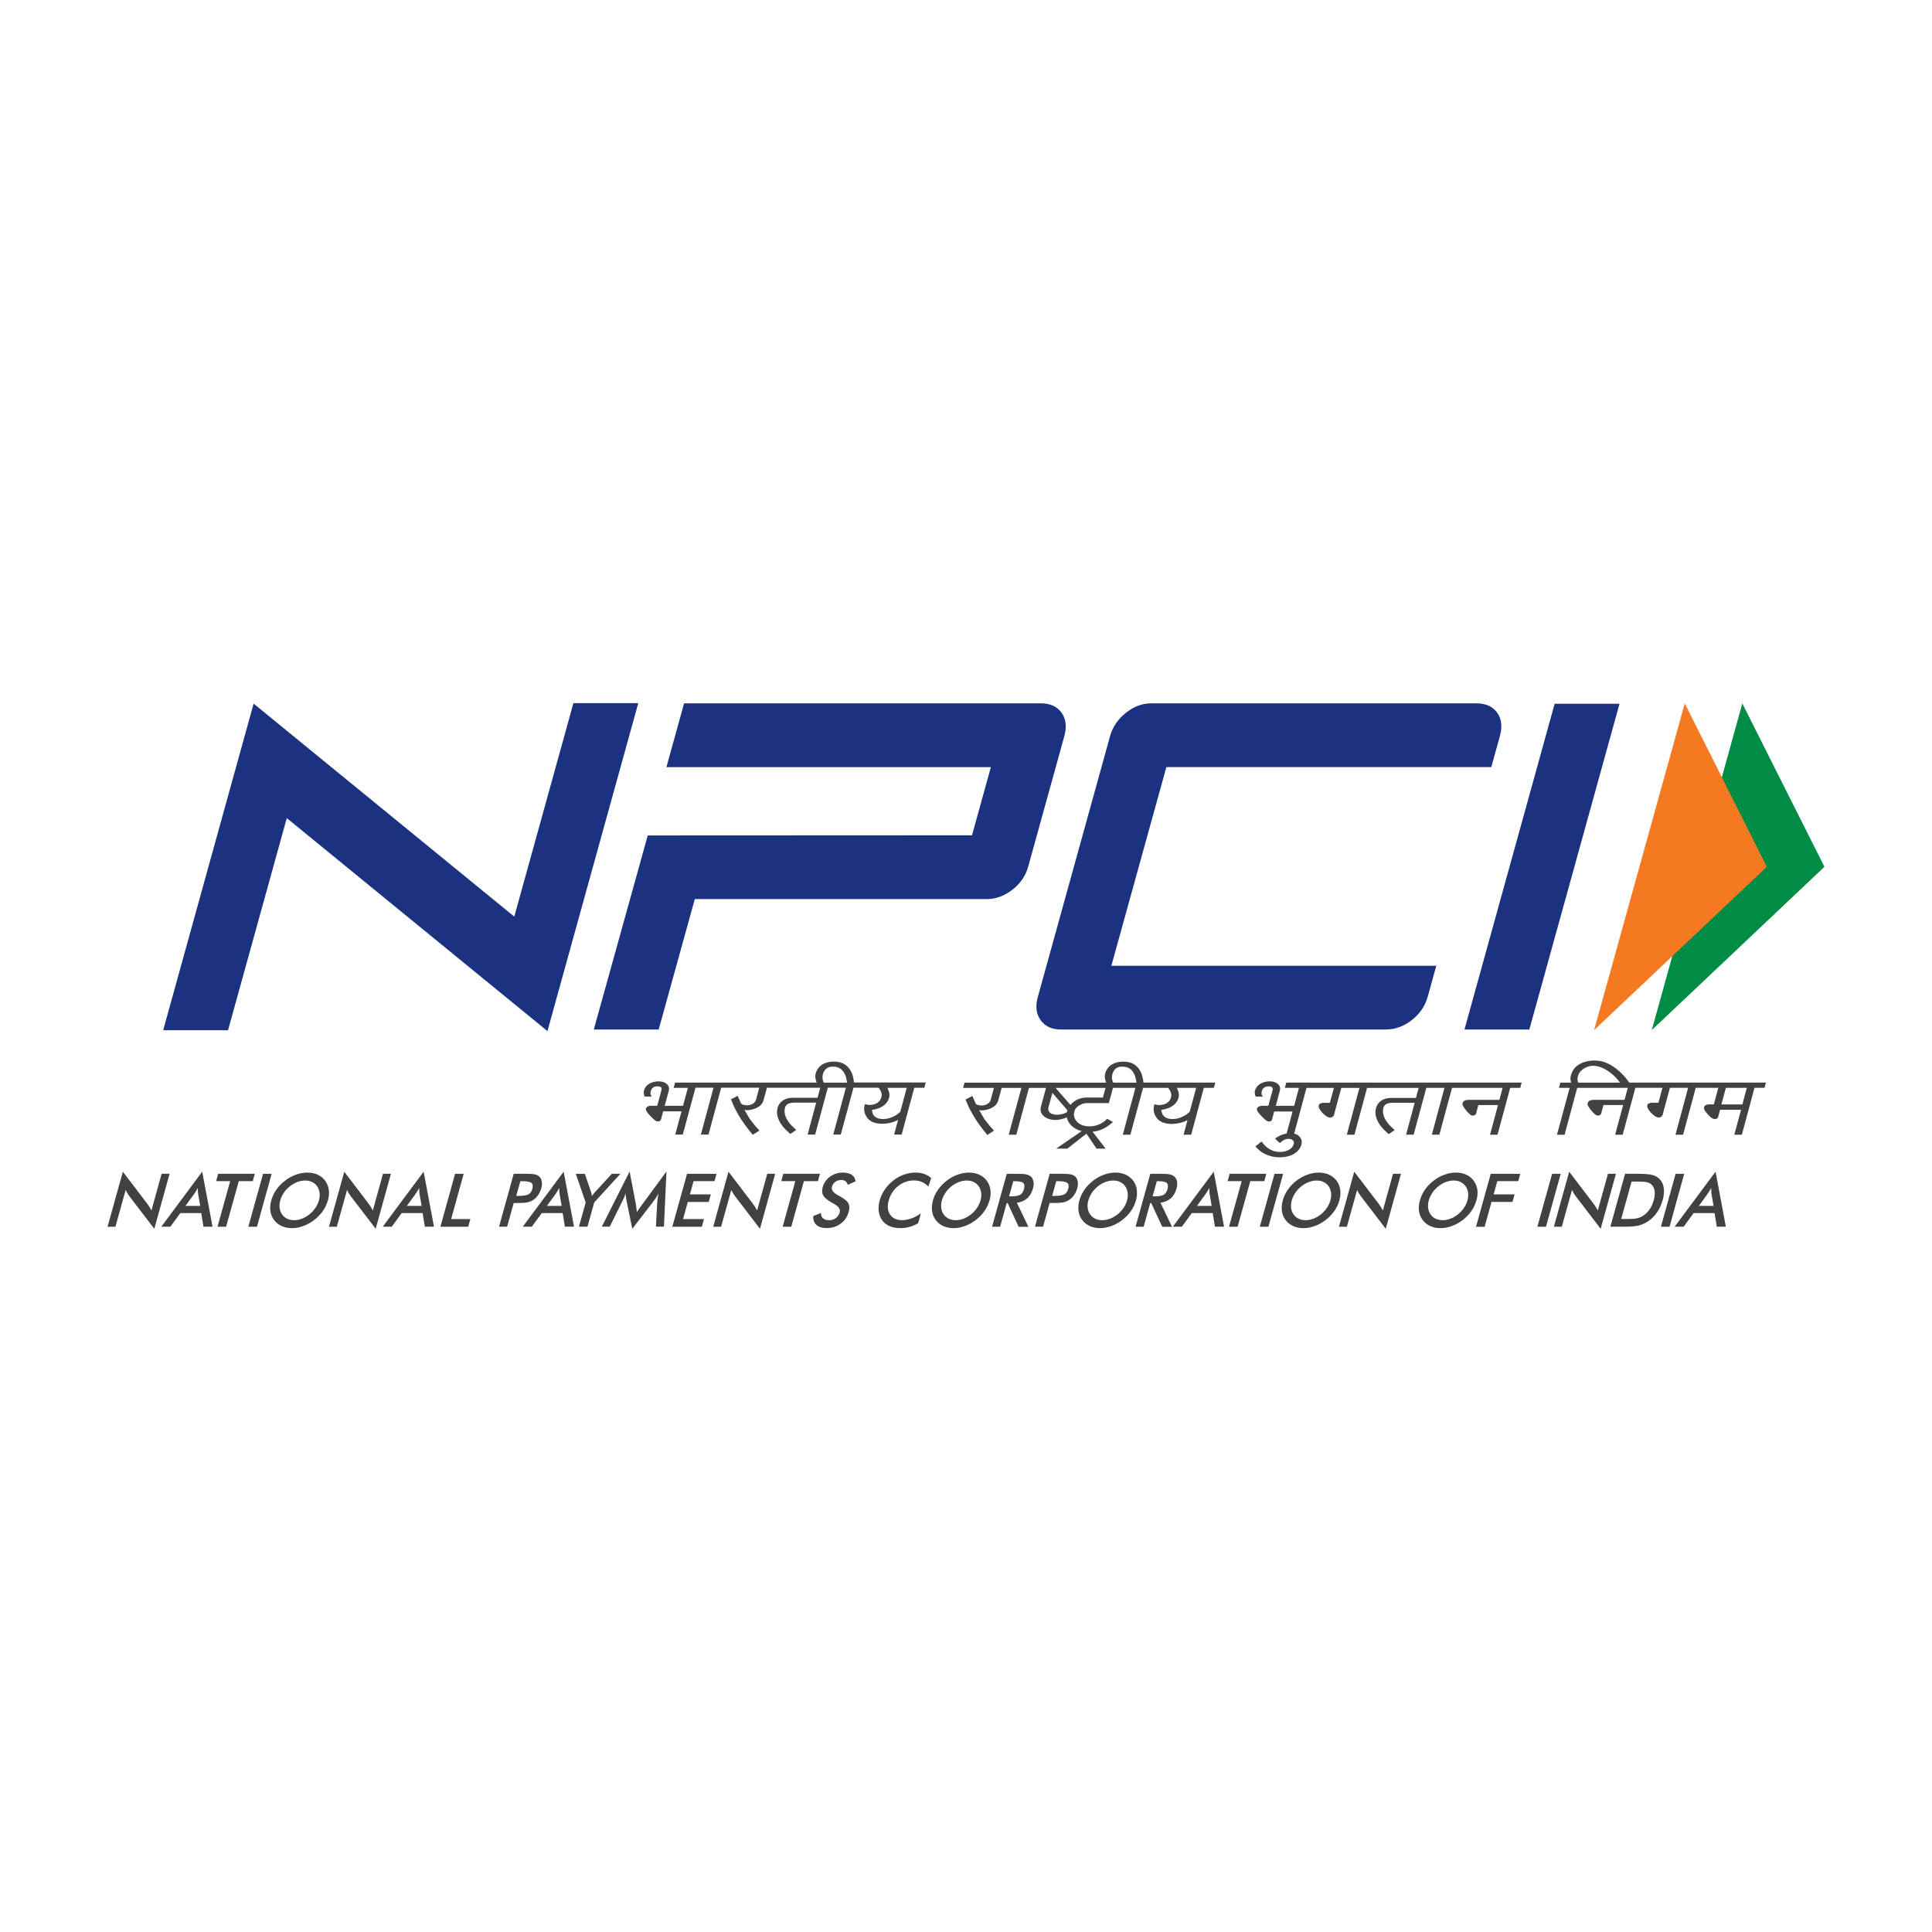<?xml version="1.0" encoding="UTF-8"?><svg id="Layer_1" xmlns="http://www.w3.org/2000/svg" viewBox="0 0 512 512"><defs><style>.cls-1{fill:#1b3281;}.cls-2{fill:#008c44;}.cls-3{fill:#f47920;}.cls-4{fill:#414042;}</style></defs><g id="layer1"><g id="g58"><path id="path60" class="cls-1" d="M378.32,264.25c-.68,2.42-2.08,4.46-4.21,6.11-2.13,1.65-4.41,2.47-6.82,2.47h-86.12c-2.41,0-4.21-.82-5.38-2.47-1.19-1.64-1.44-3.69-.77-6.11l19.15-69.15c.67-2.42,2.06-4.48,4.17-6.17,2.1-1.69,4.36-2.54,6.78-2.54h86.11c2.49,0,4.34.83,5.53,2.47,1.18,1.64,1.42,3.73.72,6.24l-2.27,8.19h-86.11l-14.58,52.65h86.11l-2.3,8.32Z"/></g><g id="g62"><path id="path64" class="cls-1" d="M405.29,272.83h-17.19l23.9-86.33h17.19l-23.9,86.33Z"/></g><g id="g66"><path id="path68" class="cls-1" d="M169.15,186.34h-17.19l-15.67,56.57-69.08-56.44-23.97,86.56h17.19l15.57-56.22,69.08,56.44,24.07-86.92Z"/></g><g id="g70"><path id="path72" class="cls-1" d="M281.32,188.86c-1.19-1.64-3.03-2.47-5.52-2.47h-94.51l-4.68,16.91h85.98s-5,18.06-5,18.06l-85.93.04-14.3,51.44h17.2l9.57-34.57h77.32c2.41,0,4.68-.82,6.82-2.47,2.14-1.65,3.54-3.69,4.21-6.11l9.57-34.57c.7-2.51.45-4.59-.72-6.24"/></g><g id="g74"><path id="path76" class="cls-2" d="M461.73,186.42l21.77,43.29-45.76,43.27,23.99-86.56Z"/></g><g id="g78"><path id="path80" class="cls-3" d="M446.48,186.42l21.75,43.29-45.77,43.27,24.02-86.56Z"/></g><g id="g82"><path id="path84" class="cls-4" d="M419.69,283.22c.8-.52,1.61-.78,2.44-.78s1.68.2,2.52.57c.45.19.88.42,1.31.71,1,.62,1.89,1.4,2.68,2.32l.2.25c.16.2.32.41.49.62h-11.1c-.05-.12-.07-.22-.1-.32,0-.04-.02-.07-.03-.09-.06-.46-.05-.87.06-1.26.22-.85.74-1.53,1.52-2.02M462.93,288.29l-1.18,4.39h-5.56l1.18-4.39h5.56ZM431.78,286.91c-.35-.46-.71-.92-1.05-1.39-1.15-1.28-2.21-2.23-3.26-2.91-.79-.52-1.57-.9-2.35-1.16-.8-.27-1.67-.4-2.51-.4-1.55,0-2.92.33-4.07.99-1.14.67-1.89,1.66-2.24,2.95-.14.49-.15.99-.03,1.47v.04c.02.11.05.25.09.41h-2.86l-.37,1.38h2.84l-3.35,12.43h2.01l3.35-12.43h13.4l-.85,3.18h-8.19c-.27,0-.56.05-.91.15-.35.11-.6.4-.71.81-.06.2-.02.59.87,1.72l.12.13c.77.94,1.28,1.36,1.67,1.36.57,0,.81-.24.93-.47l.63-2.33h5.21l-2.12,7.87h2l3.36-12.43h7.18l-1.07,3.96h-1.83c-.12.03-.25.06-.33.06-.45.09-.7.28-.77.57-.14.52.18,1.19.98,2.04.85.85,1.48,1.24,2.03,1.24.44,0,.79-.22,1.01-.63.07-.13.12-.33.15-.56l1.81-6.68h4.82l-3.35,12.43h2.02l3.35-12.43h5.98l-1.18,4.39h-1.34c-.17,0-.38.04-.6.11-.34.07-.55.29-.66.67-.11.4.19.97.98,1.84.73.85,1.34,1.27,1.84,1.27.4,0,.67-.12.84-.36.07-.08.12-.21.12-.36l.47-1.74h5.56l-1.79,6.61h2l3.35-12.43h2.66l.37-1.38h-36.19Z"/></g><g id="g86"><path id="path88" class="cls-4" d="M340.47,288.29h3.77l-1.28,4.77h-4.86l1.06-3.97c.2-.73.03-1.34-.51-1.82-.52-.47-1.25-.7-2.15-.7s-1.74.2-2.49.62c-.73.43-1.22,1.07-1.45,1.89-.07.25-.06.54.03,1l.02.07c.03.1.06.23.14.37l.04.09h1.88l-.18-.26c-.05-.08-.09-.13-.1-.17-.09-.35-.1-.69,0-1.02.1-.38.3-.68.62-.92.31-.22.67-.34,1.09-.34.54,0,.89.09,1.03.28.16.18.2.43.11.75l-1.12,4.13h-1.87c-.16,0-.36.06-.63.19-.3.17-.47.35-.52.57-.06.23,0,.69,1.2,1.97,1.19,1.27,1.64,1.42,1.89,1.42.3,0,.66-.04.83-.32.08-.18.16-.37.17-.53l.49-1.8h4.86l-1.57,5.83c-.62.11-1.22.3-1.8.57-.3.15-.69.38-1.11.66l-.17.11,1.29,1.19.11-.1c.32-.27.51-.42.65-.52.51-.33,1.02-.5,1.51-.5.52,0,.92.14,1.17.4.27.28.34.6.22,1.02-.17.63-.6,1.13-1.27,1.49-.7.37-1.48.57-2.32.57-1.37,0-2.59-.45-3.63-1.34-.36-.29-.74-.73-1.21-1.3l-.1-.12-1.62,1.3.12.13c.6.64,1.13,1.1,1.62,1.41,1.44.9,2.99,1.34,4.74,1.34,1.44,0,2.69-.3,3.71-.9,1.05-.62,1.72-1.44,2-2.44.23-.85.05-1.58-.53-2.18-.39-.39-.84-.64-1.38-.76l3.27-12.12h7.26l-1.07,3.96h-1.81l-.16.03c-.07.01-.12.03-.19.03-.28.06-.67.18-.78.57-.13.51.17,1.18.97,2.03.82.84,1.49,1.25,2.06,1.25.43,0,.79-.22.98-.62.07-.13.13-.32.15-.57l1.81-6.68h4.81l-3.35,12.42h2.02l3.35-12.42h13.67l-.72,2.67h-6.66c-.96,0-1.78.23-2.49.7-.72.45-1.21,1.12-1.44,1.99-.41,1.49.02,3.1,1.29,4.78.45.57,1.13,1.28,1.99,2.03l.09.09,1.59-1.07-.16-.14c-.75-.67-1.35-1.29-1.74-1.8-1.05-1.39-1.42-2.72-1.1-3.94.12-.45.37-.77.74-1,.42-.25,1.02-.36,1.76-.36h5.8l-2.28,8.46h2l3.36-12.42h4.81l-3.35,12.42h2l3.36-12.42h13.4l-.85,3.18h-8.19c-.26,0-.58.06-.9.15-.35.12-.59.4-.7.81-.06.22-.01.64.98,1.85.81.97,1.3,1.37,1.67,1.37.46,0,.76-.15.94-.47l.62-2.33h5.21l-2.12,7.86h1.99l3.36-12.42h2.67l.37-1.39h-62.38l-.37,1.39Z"/></g><g id="g90"><path id="path92" class="cls-4" d="M292.98,288.29l-.7,2.57h-4.29c-1,0-1.91.22-2.74.66-.2.12-.36.22-.53.35-.44.3-.78.61-1.03.96l-3.95-4.53h13.24ZM282.88,294.23v.03s-.04.1-.04.1c-.03.13-.06.27-.09.4-.14.07-.32.15-.5.22-.72.3-1.43.44-2.17.44h-.03c-.82-.02-1.44-.21-1.83-.56-.4-.37-.51-.85-.35-1.47l1.02-3.77,4,4.62ZM295.68,283.18c.45-.35,1.02-.52,1.74-.52.51,0,.97.08,1.38.23.82.32,1.44.96,1.88,1.96.2.47.37,1.16.52,2.06h-6.17c-.07-.16-.14-.32-.2-.45l-.03-.07c-.17-.57-.17-1.15,0-1.74.17-.63.47-1.12.89-1.47M312.16,288.99c-.05-.17-.13-.38-.29-.7h5.13l-1.72,6.35c-.5.44-.87.74-1.18.93-1.07.63-2.12.96-3.21.99h-.1c-1.35,0-2.24-.41-2.73-1.27-.12-.23-.21-.57-.3-1.14.79-.14,1.43-.32,1.91-.5,1.43-.6,2.33-1.53,2.66-2.78.16-.57.1-1.23-.17-1.89M302.37,284.24c-.65-1.48-1.72-2.4-3.19-2.74-.43-.11-.92-.16-1.52-.16-1.2,0-2.23.27-3.06.79-.87.55-1.44,1.34-1.73,2.44-.15.53-.11,1.16.11,1.84.03.15.08.31.17.5h-37.54l-.37,1.39h8.16l-.84,3.11c-.12.45-.4.83-.82,1.12-.44.29-1,.43-1.66.43-.41,0-.73-.05-1.06-.17-.38-.16-.45-.3-.47-.37l-.87-1.97-1.81.93.07.18c.19.44.36.84.49,1.15.39.91.92,1.92,1.62,3.1.45.76,1.03,1.63,1.72,2.58.54.74,1.13,1.48,1.8,2.28l.09.11,1.75-1.14-.12-.15c-.19-.21-.36-.4-.51-.56-.16-.17-.29-.32-.4-.45-.27-.35-.53-.67-.75-.95-.31-.37-.57-.7-.77-.97l-1.36-2.36c.79.15,1.69.02,2.67-.32.72-.26,1.27-.6,1.64-.99.37-.41.62-.82.74-1.28l.9-3.31h5.23l-3.36,12.42h2.01l3.35-12.42h4.52l-1.33,4.94c-.28,1.03-.02,1.89.77,2.57.78.66,1.82.99,3.11.99.55,0,1.13-.09,1.76-.27.38-.1.79-.24,1.22-.41.11.64.38,1.21.82,1.74.11.15.24.28.35.41l.04.04c.75.71,1.67,1.2,2.72,1.44l-6.77,4.65h2.96l5.06-3.96,2.69,3.96h2.4l-3.46-4.48c.9-.1,1.67-.29,2.35-.57,1-.41,1.94-1.02,2.87-1.86l.17-.15-1.5-.85-.09.08c-1.32,1.29-2.85,1.92-4.68,1.92-1.37,0-2.45-.4-3.21-1.19-.66-.68-.93-1.43-.83-2.29.03-.18.06-.33.1-.47.04-.15.08-.26.12-.37.22-.47.6-.87,1.12-1.19.64-.43,1.35-.65,2.11-.65h5.78l1.09-4.04h5.95l-3.34,12.42h2.01l3.36-12.42h6.63c.26.32.43.54.52.75.33.67.42,1.21.29,1.7-.2.74-.62,1.3-1.27,1.67-.54.3-1.22.45-2.03.45-.09,0-.25-.02-.44-.07-.1-.02-.19-.04-.28-.06-.1-.02-.19-.04-.28-.05l-.14-.02-.04.14c-.34,1.28-.11,2.45.68,3.48.78,1.05,2.12,1.57,3.98,1.57h.09c1.11-.02,2.19-.22,3.22-.62.24-.09.51-.22.85-.4l-1.04,3.88h2.01l3.35-12.42h2.67l.37-1.39h-19.03c-.14-1.19-.36-2.09-.65-2.67"/></g><g id="g94"><path id="path96" class="cls-4" d="M219,283.18c.44-.35,1-.52,1.71-.52.51,0,.96.07,1.37.22.82.33,1.47.99,1.9,1.97.2.42.35,1.06.51,2.06h-6.17c-.08-.17-.17-.34-.22-.52-.17-.6-.18-1.18-.02-1.74.17-.63.48-1.12.92-1.47M235.47,288.99c-.06-.19-.16-.42-.29-.7h5.11l-1.71,6.36c-.49.44-.93.75-1.2.92-1.04.62-2.13.96-3.21.99h-.09c-1.34,0-2.26-.42-2.72-1.25-.12-.27-.22-.67-.3-1.15.8-.15,1.46-.32,1.93-.51,1.42-.6,2.31-1.53,2.64-2.78.15-.55.1-1.2-.16-1.89M225.67,284.23c-.68-1.48-1.75-2.4-3.2-2.73-.41-.12-.91-.17-1.52-.17-1.2,0-2.22.27-3.06.79-.87.55-1.46,1.37-1.75,2.44-.13.52-.1,1.15.12,1.84.03.15.1.32.18.5h-37.54l-.37,1.39h3.76l-1.28,4.77h-4.86l1.07-3.97c.2-.73.02-1.35-.52-1.82-.5-.46-1.22-.7-2.15-.7s-1.74.21-2.48.62c-.73.43-1.21,1.05-1.43,1.89-.07.27-.07.6.02.97,0,.13.05.3.14.47l.05.08h1.89l-.2-.26c-.06-.08-.08-.11-.08-.17-.1-.33-.1-.67,0-1.02.11-.39.31-.69.6-.92.29-.22.65-.34,1.08-.34.55,0,.91.09,1.06.27.15.17.17.42.09.74l-1.11,4.14h-1.85c-.18,0-.38.07-.66.18-.27.16-.43.34-.5.58-.04.14-.15.56,1.19,1.96,1.19,1.27,1.65,1.42,1.9,1.42.27,0,.67-.03.82-.32.1-.18.15-.37.18-.54l.49-1.8h4.86l-1.66,6.15h2l3.36-12.42h4.78l-3.35,12.42h2.02l3.36-12.42h10.1l-.85,3.11c-.12.47-.39.83-.81,1.11-.45.3-1,.44-1.66.44-.39,0-.74-.06-1.05-.17-.35-.15-.45-.3-.49-.37l-.87-1.97-1.77.93.05.13c.15.38.31.79.49,1.2.39.92.92,1.9,1.6,3.1.41.68.94,1.47,1.74,2.58.65.86,1.23,1.61,1.79,2.28l.09.11,1.77-1.13-.17-.19c-.37-.4-.67-.72-.88-.97l-.29-.37c-.52-.64-.93-1.15-1.23-1.56l-1.38-2.36c.79.15,1.69.02,2.66-.32.72-.26,1.28-.59,1.65-.98.37-.4.61-.82.74-1.28l.9-3.31h14.13l-.72,2.67h-6.67c-.96,0-1.79.23-2.5.7-.72.46-1.2,1.14-1.43,2-.4,1.49.03,3.09,1.3,4.77.46.59,1.15,1.29,1.98,2.03l.1.08,1.58-1.06-.16-.14c-.77-.7-1.38-1.32-1.74-1.8-1.05-1.39-1.41-2.72-1.09-3.94.13-.45.36-.77.72-.99.44-.24,1.02-.37,1.75-.37h5.8l-2.27,8.46h2l3.35-12.42h4.79l-3.35,12.42h2l3.36-12.42h6.62c.28.32.45.53.53.75.33.6.42,1.16.28,1.69-.2.74-.62,1.3-1.25,1.67-.55.3-1.24.46-2.03.46-.08,0-.23-.01-.45-.07-.09-.01-.17-.04-.26-.06-.1-.02-.19-.05-.27-.06l-.14-.02-.04.14c-.35,1.26-.12,2.43.66,3.49.78,1.04,2.12,1.57,3.99,1.57h.09c1.13-.02,2.19-.22,3.24-.62.24-.09.52-.22.85-.39l-1.05,3.88h2l3.35-12.42h2.67l.37-1.39h-19.02c-.14-1.19-.36-2.09-.65-2.68"/></g><g id="g98"><path id="path100" class="cls-4" d="M28.5,325.1l4.06-14.58,6.53,8.57c.17.24.35.5.52.77.17.27.35.58.52.93l2.7-9.72h2.11l-4.05,14.57-6.67-8.72c-.17-.24-.34-.49-.5-.75-.15-.26-.29-.54-.42-.82l-2.71,9.75h-2.1Z"/></g><g id="g102"><path id="path104" class="cls-4" d="M49.15,319.59h3.91l-.55-3.2c-.03-.2-.05-.44-.07-.7-.02-.26-.02-.56-.02-.88-.16.3-.32.59-.48.85-.16.27-.32.51-.47.73l-2.33,3.2ZM53.92,325.09l-.59-3.61h-5.55l-2.63,3.61h-2.4l10.84-14.58,2.74,14.58h-2.41Z"/></g><g id="g106"><path id="path108" class="cls-4" d="M63.28,313.01l-3.36,12.09h-2.28l3.36-12.09h-3.72l.54-1.94h9.71l-.54,1.94h-3.71Z"/></g><g id="g110"><path id="path112" class="cls-4" d="M65.81,325.1l3.9-14.02h2.28l-3.89,14.02h-2.28Z"/></g><g id="g114"><path id="path116" class="cls-4" d="M84.52,318.11c.2-.71.26-1.38.17-2.02-.08-.64-.3-1.21-.64-1.71-.34-.49-.78-.87-1.33-1.13-.55-.27-1.17-.4-1.86-.4s-1.38.13-2.08.4c-.69.26-1.35.64-1.98,1.14-.62.49-1.15,1.06-1.58,1.7-.44.64-.75,1.32-.95,2.03-.2.71-.25,1.38-.17,2.02.09.63.3,1.2.64,1.69.35.5.8.88,1.34,1.14.55.26,1.17.39,1.87.39s1.37-.13,2.06-.39c.69-.26,1.35-.65,1.98-1.14.62-.5,1.15-1.07,1.58-1.7.44-.63.76-1.31.95-2.01M86.89,318.11c-.27,1-.72,1.94-1.34,2.83-.62.89-1.39,1.68-2.3,2.38-.91.7-1.88,1.22-2.88,1.59-1.01.37-2.01.56-3.01.56s-1.92-.19-2.74-.56c-.81-.37-1.47-.91-1.99-1.59-.52-.7-.85-1.49-.97-2.37-.12-.88-.05-1.82.23-2.84.28-1,.73-1.95,1.35-2.84s1.38-1.68,2.29-2.38c.91-.7,1.87-1.23,2.88-1.59,1-.36,2.02-.55,3.04-.55s1.92.18,2.72.55c.8.37,1.47.9,1.99,1.59.52.71.84,1.5.97,2.4.13.89.05,1.83-.22,2.82"/></g><g id="g118"><path id="path120" class="cls-4" d="M87.18,325.1l4.06-14.58,6.52,8.57c.17.24.35.5.52.77.17.27.35.58.52.93l2.7-9.72h2.1l-4.04,14.57-6.67-8.72c-.17-.24-.34-.49-.5-.75-.15-.26-.29-.54-.42-.82l-2.71,9.75h-2.1Z"/></g><g id="g122"><path id="path124" class="cls-4" d="M107.82,319.59h3.91l-.55-3.2c-.02-.2-.05-.44-.07-.7-.01-.26-.02-.56-.02-.88-.16.3-.32.59-.48.85-.16.27-.32.51-.47.73l-2.33,3.2ZM112.59,325.09l-.59-3.61h-5.55l-2.63,3.61h-2.39l10.84-14.58,2.74,14.58h-2.41Z"/></g><g id="g126"><path id="path128" class="cls-4" d="M116.71,325.1l3.89-14.02h2.28l-3.32,11.98h5.09l-.57,2.04h-7.37Z"/></g><g id="g130"><path id="path132" class="cls-4" d="M136.8,316.93h.59c1.26,0,2.15-.14,2.64-.41.5-.27.85-.76,1.04-1.45.21-.75.13-1.27-.23-1.58-.37-.3-1.15-.46-2.36-.46h-.58l-1.09,3.91ZM136.14,318.8l-1.75,6.29h-2.14l3.89-14.02h3.45c1.02,0,1.76.06,2.21.17.45.11.82.3,1.11.55.35.32.57.76.67,1.31.09.55.05,1.16-.13,1.83-.19.66-.48,1.27-.88,1.84-.41.56-.87,1-1.4,1.32-.43.25-.9.44-1.41.55-.51.1-1.28.16-2.3.16h-1.31Z"/></g><g id="g134"><path id="path136" class="cls-4" d="M144.93,319.59h3.91l-.54-3.2c-.03-.2-.05-.44-.07-.7-.02-.26-.02-.56-.02-.88-.16.3-.32.59-.48.85-.16.27-.32.51-.47.73l-2.33,3.2ZM149.7,325.09l-.58-3.61h-5.55l-2.64,3.61h-2.39l10.84-14.58,2.74,14.58h-2.41Z"/></g><g id="g138"><path id="path140" class="cls-4" d="M153.42,325.1l1.79-6.42-2.61-7.6h2.39l1.62,4.76c.03.12.07.28.13.48.05.2.1.41.14.64.15-.22.3-.43.46-.63.15-.2.31-.38.47-.55l4.32-4.71h2.28l-6.94,7.6-1.79,6.42h-2.26Z"/></g><g id="g142"><path id="path144" class="cls-4" d="M174.22,318.17c0-.11.05-.41.12-.9.06-.41.11-.75.15-1.02-.14.32-.32.64-.51.96-.19.32-.41.64-.67.97l-5.75,7.47-1.55-7.63c-.07-.31-.11-.61-.15-.91-.03-.29-.05-.59-.05-.87-.09.29-.2.6-.33.92-.13.32-.28.66-.47,1.01l-3.42,6.91h-2.1l7.37-14.62,1.68,8.85c.02.14.05.37.1.7.04.33.09.73.14,1.21.25-.4.6-.91,1.06-1.53.12-.17.22-.3.28-.39l6.5-8.84-.67,14.62h-2.12l.37-6.92Z"/></g><g id="g146"><path id="path148" class="cls-4" d="M178.17,325.1l3.9-14.02h7.82l-.54,1.94h-5.55l-.97,3.51h5.55l-.56,2h-5.55l-1.25,4.53h5.54l-.57,2.04h-7.83Z"/></g><g id="g150"><path id="path152" class="cls-4" d="M189.01,325.1l4.05-14.58,6.53,8.57c.17.24.35.5.52.77.17.27.35.58.53.93l2.7-9.72h2.1l-4.04,14.57-6.67-8.72c-.18-.24-.34-.49-.5-.75-.15-.26-.3-.54-.42-.82l-2.71,9.75h-2.1Z"/></g><g id="g154"><path id="path156" class="cls-4" d="M213.05,313.01l-3.36,12.09h-2.28l3.36-12.09h-3.72l.54-1.94h9.71l-.54,1.94h-3.71Z"/></g><g id="g158"><path id="path160" class="cls-4" d="M215.5,322.29l2.06-.84c0,.62.18,1.1.55,1.43.37.33.91.49,1.63.49.68,0,1.27-.19,1.77-.57.5-.37.85-.88,1.02-1.51.22-.83-.25-1.56-1.44-2.21-.17-.1-.3-.17-.39-.21-1.34-.75-2.17-1.44-2.52-2.04-.35-.61-.4-1.35-.15-2.24.32-1.14.96-2.07,1.94-2.77.98-.71,2.09-1.07,3.35-1.07,1.04,0,1.84.2,2.43.6s.91.97.97,1.72l-2.03.92c-.16-.44-.37-.76-.65-.97-.28-.2-.64-.31-1.07-.31-.61,0-1.14.16-1.59.48-.45.32-.75.75-.9,1.28-.23.85.34,1.63,1.72,2.36.11.06.19.1.25.13,1.21.64,1.99,1.27,2.34,1.87.35.61.39,1.37.14,2.29-.37,1.33-1.08,2.38-2.14,3.16-1.05.78-2.29,1.17-3.71,1.17-1.2,0-2.09-.27-2.71-.82-.61-.55-.89-1.33-.85-2.36"/></g><g id="g162"><path id="path164" class="cls-4" d="M246.03,314.48c-.49-.55-1.06-.96-1.7-1.23-.64-.28-1.36-.42-2.16-.42-1.53,0-2.91.5-4.15,1.48s-2.07,2.26-2.5,3.82c-.42,1.51-.3,2.76.36,3.74.67.99,1.71,1.48,3.13,1.48.83,0,1.66-.15,2.49-.44.83-.3,1.67-.74,2.53-1.33l-.71,2.58c-.74.44-1.5.77-2.28.99-.79.22-1.59.32-2.44.32-1.07,0-2.02-.17-2.83-.52-.81-.35-1.47-.87-1.97-1.55-.5-.67-.8-1.46-.92-2.37-.12-.91-.03-1.87.25-2.91.29-1.03.74-1.99,1.36-2.9.62-.9,1.37-1.69,2.25-2.38.89-.69,1.84-1.21,2.84-1.56,1-.35,2.02-.53,3.07-.53.82,0,1.57.12,2.26.36.68.24,1.31.6,1.87,1.08l-.77,2.3Z"/></g><g id="g166"><path id="path168" class="cls-4" d="M259.85,318.11c.2-.71.26-1.38.17-2.02-.09-.64-.3-1.21-.64-1.71-.34-.49-.78-.87-1.33-1.13-.55-.27-1.17-.4-1.86-.4s-1.38.13-2.07.4c-.7.26-1.36.64-1.98,1.14-.62.49-1.15,1.06-1.58,1.7-.44.64-.75,1.32-.95,2.03-.2.71-.25,1.38-.17,2.02.08.63.3,1.2.64,1.69.35.5.8.88,1.34,1.14.55.26,1.17.39,1.86.39s1.37-.13,2.06-.39c.69-.26,1.35-.65,1.98-1.14.62-.5,1.15-1.07,1.58-1.7.44-.63.75-1.31.95-2.01M262.23,318.11c-.27,1-.72,1.94-1.34,2.83-.62.89-1.39,1.68-2.3,2.38-.91.7-1.87,1.22-2.89,1.59-1.01.37-2.01.56-3.01.56s-1.92-.19-2.73-.56c-.81-.37-1.47-.91-1.98-1.59-.53-.7-.85-1.49-.97-2.37-.12-.88-.05-1.82.23-2.84.28-1,.73-1.95,1.35-2.84s1.38-1.68,2.29-2.38c.91-.7,1.87-1.23,2.87-1.59,1.01-.36,2.02-.55,3.04-.55s1.92.18,2.72.55c.8.37,1.47.9,1.99,1.59.52.71.84,1.5.96,2.4.13.89.05,1.83-.22,2.82"/></g><g id="g170"><path id="path172" class="cls-4" d="M267.42,317.05h.41c1.21,0,2.05-.14,2.52-.42.47-.27.81-.78,1.01-1.49.21-.77.15-1.32-.19-1.64-.33-.31-1.08-.47-2.23-.47h-.41l-1.12,4.02ZM266.78,318.82l-1.74,6.28h-2.13l3.89-14.02h3.18c.93,0,1.64.06,2.12.18.47.12.86.33,1.15.6.34.34.55.78.64,1.32.08.53.04,1.12-.14,1.76-.31,1.12-.83,2.01-1.55,2.64-.72.63-1.62,1.02-2.72,1.15l3.05,6.38h-2.58l-2.92-6.28h-.26Z"/></g><g id="g174"><path id="path176" class="cls-4" d="M278.83,316.93h.59c1.26,0,2.14-.14,2.64-.41.5-.27.85-.76,1.03-1.45.21-.75.13-1.27-.23-1.58-.37-.3-1.16-.46-2.36-.46h-.58l-1.09,3.91ZM278.17,318.8l-1.75,6.29h-2.14l3.9-14.02h3.44c1.02,0,1.76.06,2.21.17.45.11.82.3,1.11.55.35.32.57.76.67,1.31.09.55.05,1.16-.13,1.83-.18.66-.48,1.27-.88,1.84-.41.56-.87,1-1.41,1.32-.43.25-.9.44-1.41.55-.51.1-1.28.16-2.3.16h-1.31Z"/></g><g id="g178"><path id="path180" class="cls-4" d="M298.67,318.11c.2-.71.26-1.38.17-2.02-.08-.64-.29-1.21-.64-1.71-.34-.49-.78-.87-1.33-1.13-.55-.27-1.17-.4-1.86-.4s-1.38.13-2.08.4c-.7.26-1.35.64-1.98,1.14-.62.49-1.15,1.06-1.58,1.7-.44.64-.75,1.32-.95,2.03-.2.71-.26,1.38-.17,2.02.08.63.29,1.2.64,1.69.35.5.8.88,1.35,1.14.54.26,1.17.39,1.87.39s1.37-.13,2.06-.39c.69-.26,1.35-.65,1.98-1.14.62-.5,1.15-1.07,1.59-1.7.44-.63.75-1.31.95-2.01M301.04,318.11c-.27,1-.72,1.94-1.34,2.83-.62.89-1.39,1.68-2.29,2.38-.92.7-1.88,1.22-2.89,1.59-1.01.37-2.02.56-3.01.56s-1.92-.19-2.73-.56c-.8-.37-1.47-.91-1.99-1.59-.52-.7-.84-1.49-.97-2.37-.12-.88-.05-1.82.23-2.84.28-1,.73-1.95,1.35-2.84s1.38-1.68,2.29-2.38c.91-.7,1.86-1.23,2.87-1.59,1-.36,2.02-.55,3.04-.55s1.91.18,2.71.55c.8.37,1.47.9,1.99,1.59.52.71.84,1.5.96,2.4.12.89.05,1.83-.22,2.82"/></g><g id="g182"><path id="path184" class="cls-4" d="M305.45,317.05h.42c1.21,0,2.04-.14,2.52-.42.47-.27.81-.78,1.01-1.49.21-.77.15-1.32-.19-1.64-.33-.31-1.07-.47-2.23-.47h-.41l-1.12,4.02ZM304.82,318.82l-1.74,6.28h-2.14l3.9-14.02h3.18c.93,0,1.64.06,2.12.18.48.12.87.33,1.15.6.34.34.55.78.65,1.32.08.53.04,1.12-.14,1.76-.31,1.12-.82,2.01-1.55,2.64-.71.63-1.62,1.02-2.72,1.15l3.06,6.38h-2.58l-2.92-6.28h-.26Z"/></g><g id="g186"><path id="path188" class="cls-4" d="M317.2,319.59h3.91l-.55-3.2c-.02-.2-.05-.44-.06-.7-.02-.26-.02-.56-.02-.88-.16.3-.32.59-.48.85-.16.27-.32.51-.47.73l-2.33,3.2ZM321.97,325.09l-.59-3.61h-5.55l-2.63,3.61h-2.39l10.84-14.58,2.74,14.58h-2.41Z"/></g><g id="g190"><path id="path192" class="cls-4" d="M331.34,313.01l-3.36,12.09h-2.28l3.36-12.09h-3.72l.54-1.94h9.71l-.54,1.94h-3.71Z"/></g><g id="g194"><path id="path196" class="cls-4" d="M333.86,325.1l3.9-14.02h2.28l-3.9,14.02h-2.28Z"/></g><g id="g198"><path id="path200" class="cls-4" d="M352.58,318.11c.2-.71.25-1.38.17-2.02-.08-.64-.3-1.21-.64-1.71-.34-.49-.78-.87-1.34-1.13-.54-.27-1.16-.4-1.85-.4s-1.38.13-2.08.4c-.7.26-1.35.64-1.98,1.14-.62.49-1.15,1.06-1.58,1.7-.43.64-.75,1.32-.95,2.03-.2.71-.25,1.38-.17,2.02.08.63.29,1.2.64,1.69.34.5.8.88,1.34,1.14.54.26,1.17.39,1.86.39s1.37-.13,2.06-.39c.69-.26,1.35-.65,1.98-1.14.62-.5,1.15-1.07,1.58-1.7.44-.63.75-1.31.95-2.01M354.95,318.11c-.27,1-.72,1.94-1.35,2.83-.62.89-1.39,1.68-2.3,2.38-.91.7-1.87,1.22-2.88,1.59-1.01.37-2.01.56-3.01.56s-1.92-.19-2.73-.56c-.81-.37-1.47-.91-1.99-1.59-.52-.7-.85-1.49-.97-2.37-.12-.88-.05-1.82.23-2.84.27-1,.73-1.95,1.34-2.84.62-.89,1.38-1.68,2.29-2.38.91-.7,1.87-1.23,2.87-1.59,1.01-.36,2.02-.55,3.04-.55s1.92.18,2.72.55c.8.37,1.47.9,1.99,1.59.52.71.84,1.5.97,2.4.12.89.05,1.83-.22,2.82"/></g><g id="g202"><path id="path204" class="cls-4" d="M354.84,325.1l4.05-14.58,6.53,8.57c.17.24.35.5.52.77.17.27.35.58.53.93l2.7-9.72h2.11l-4.04,14.57-6.67-8.72c-.18-.24-.34-.49-.5-.75-.16-.26-.29-.54-.42-.82l-2.71,9.75h-2.1Z"/></g><g id="g206"><path id="path208" class="cls-4" d="M388.89,318.11c.2-.71.26-1.38.17-2.02-.08-.64-.3-1.21-.64-1.71-.34-.49-.78-.87-1.33-1.13-.54-.27-1.17-.4-1.86-.4s-1.38.13-2.08.4c-.7.26-1.35.64-1.98,1.14-.62.49-1.15,1.06-1.58,1.7-.43.64-.75,1.32-.95,2.03-.2.71-.25,1.38-.17,2.02.08.63.3,1.2.64,1.69.35.5.8.88,1.34,1.14.54.26,1.17.39,1.87.39s1.37-.13,2.06-.39c.69-.26,1.35-.65,1.98-1.14.62-.5,1.15-1.07,1.58-1.7.44-.63.75-1.31.95-2.01M391.26,318.11c-.27,1-.72,1.94-1.34,2.83-.62.89-1.39,1.68-2.29,2.38-.91.7-1.88,1.22-2.88,1.59-1.02.37-2.02.56-3.01.56s-1.92-.19-2.73-.56c-.81-.37-1.47-.91-1.99-1.59-.52-.7-.84-1.49-.97-2.37-.12-.88-.05-1.82.24-2.84.27-1,.72-1.95,1.34-2.84s1.38-1.68,2.29-2.38c.91-.7,1.87-1.23,2.88-1.59,1-.36,2.02-.55,3.04-.55s1.92.18,2.71.55c.8.37,1.47.9,1.99,1.59.52.71.84,1.5.97,2.4.12.89.05,1.83-.23,2.82"/></g><g id="g210"><path id="path212" class="cls-4" d="M391.16,325.1l3.9-14.02h7.82l-.53,1.94h-5.55l-.97,3.5h5.55l-.56,2h-5.55l-1.83,6.59h-2.28Z"/></g><g id="g214"><path id="path216" class="cls-4" d="M407.42,325.1l3.9-14.02h2.28l-3.9,14.02h-2.28Z"/></g><g id="g218"><path id="path220" class="cls-4" d="M411.79,325.1l4.06-14.58,6.53,8.57c.17.24.35.5.52.77.17.27.35.58.53.93l2.7-9.72h2.11l-4.05,14.57-6.67-8.72c-.17-.24-.34-.49-.5-.75-.15-.26-.29-.54-.42-.82l-2.71,9.75h-2.1Z"/></g><g id="g222"><path id="path224" class="cls-4" d="M429.62,323.04h1.92c1.06,0,1.86-.07,2.43-.21.57-.14,1.1-.37,1.57-.71.65-.45,1.21-1.02,1.66-1.69.46-.67.81-1.46,1.05-2.35.25-.89.33-1.67.26-2.35-.08-.67-.32-1.24-.72-1.69-.3-.33-.71-.57-1.22-.71-.52-.14-1.36-.21-2.53-.21h-1.65l-2.76,9.93ZM426.76,325.1l3.9-14.03h3.07c2,0,3.38.1,4.13.3.76.2,1.38.54,1.87,1.01.64.62,1.03,1.42,1.18,2.39.15.97.05,2.08-.3,3.32-.35,1.25-.87,2.35-1.55,3.31-.69.96-1.52,1.76-2.51,2.38-.75.47-1.54.81-2.37,1.01-.84.2-2.08.3-3.74.3h-3.69Z"/></g><g id="g226"><path id="path228" class="cls-4" d="M440.16,325.1l3.89-14.02h2.28l-3.89,14.02h-2.28Z"/></g><g id="g230"><path id="path232" class="cls-4" d="M450.2,319.59h3.91l-.55-3.2c-.02-.2-.05-.44-.06-.7-.02-.26-.02-.56-.02-.88-.16.3-.32.59-.48.85-.15.27-.31.51-.47.73l-2.33,3.2ZM454.97,325.09l-.59-3.61h-5.56l-2.63,3.61h-2.39l10.84-14.58,2.73,14.58h-2.41Z"/></g></g></svg>